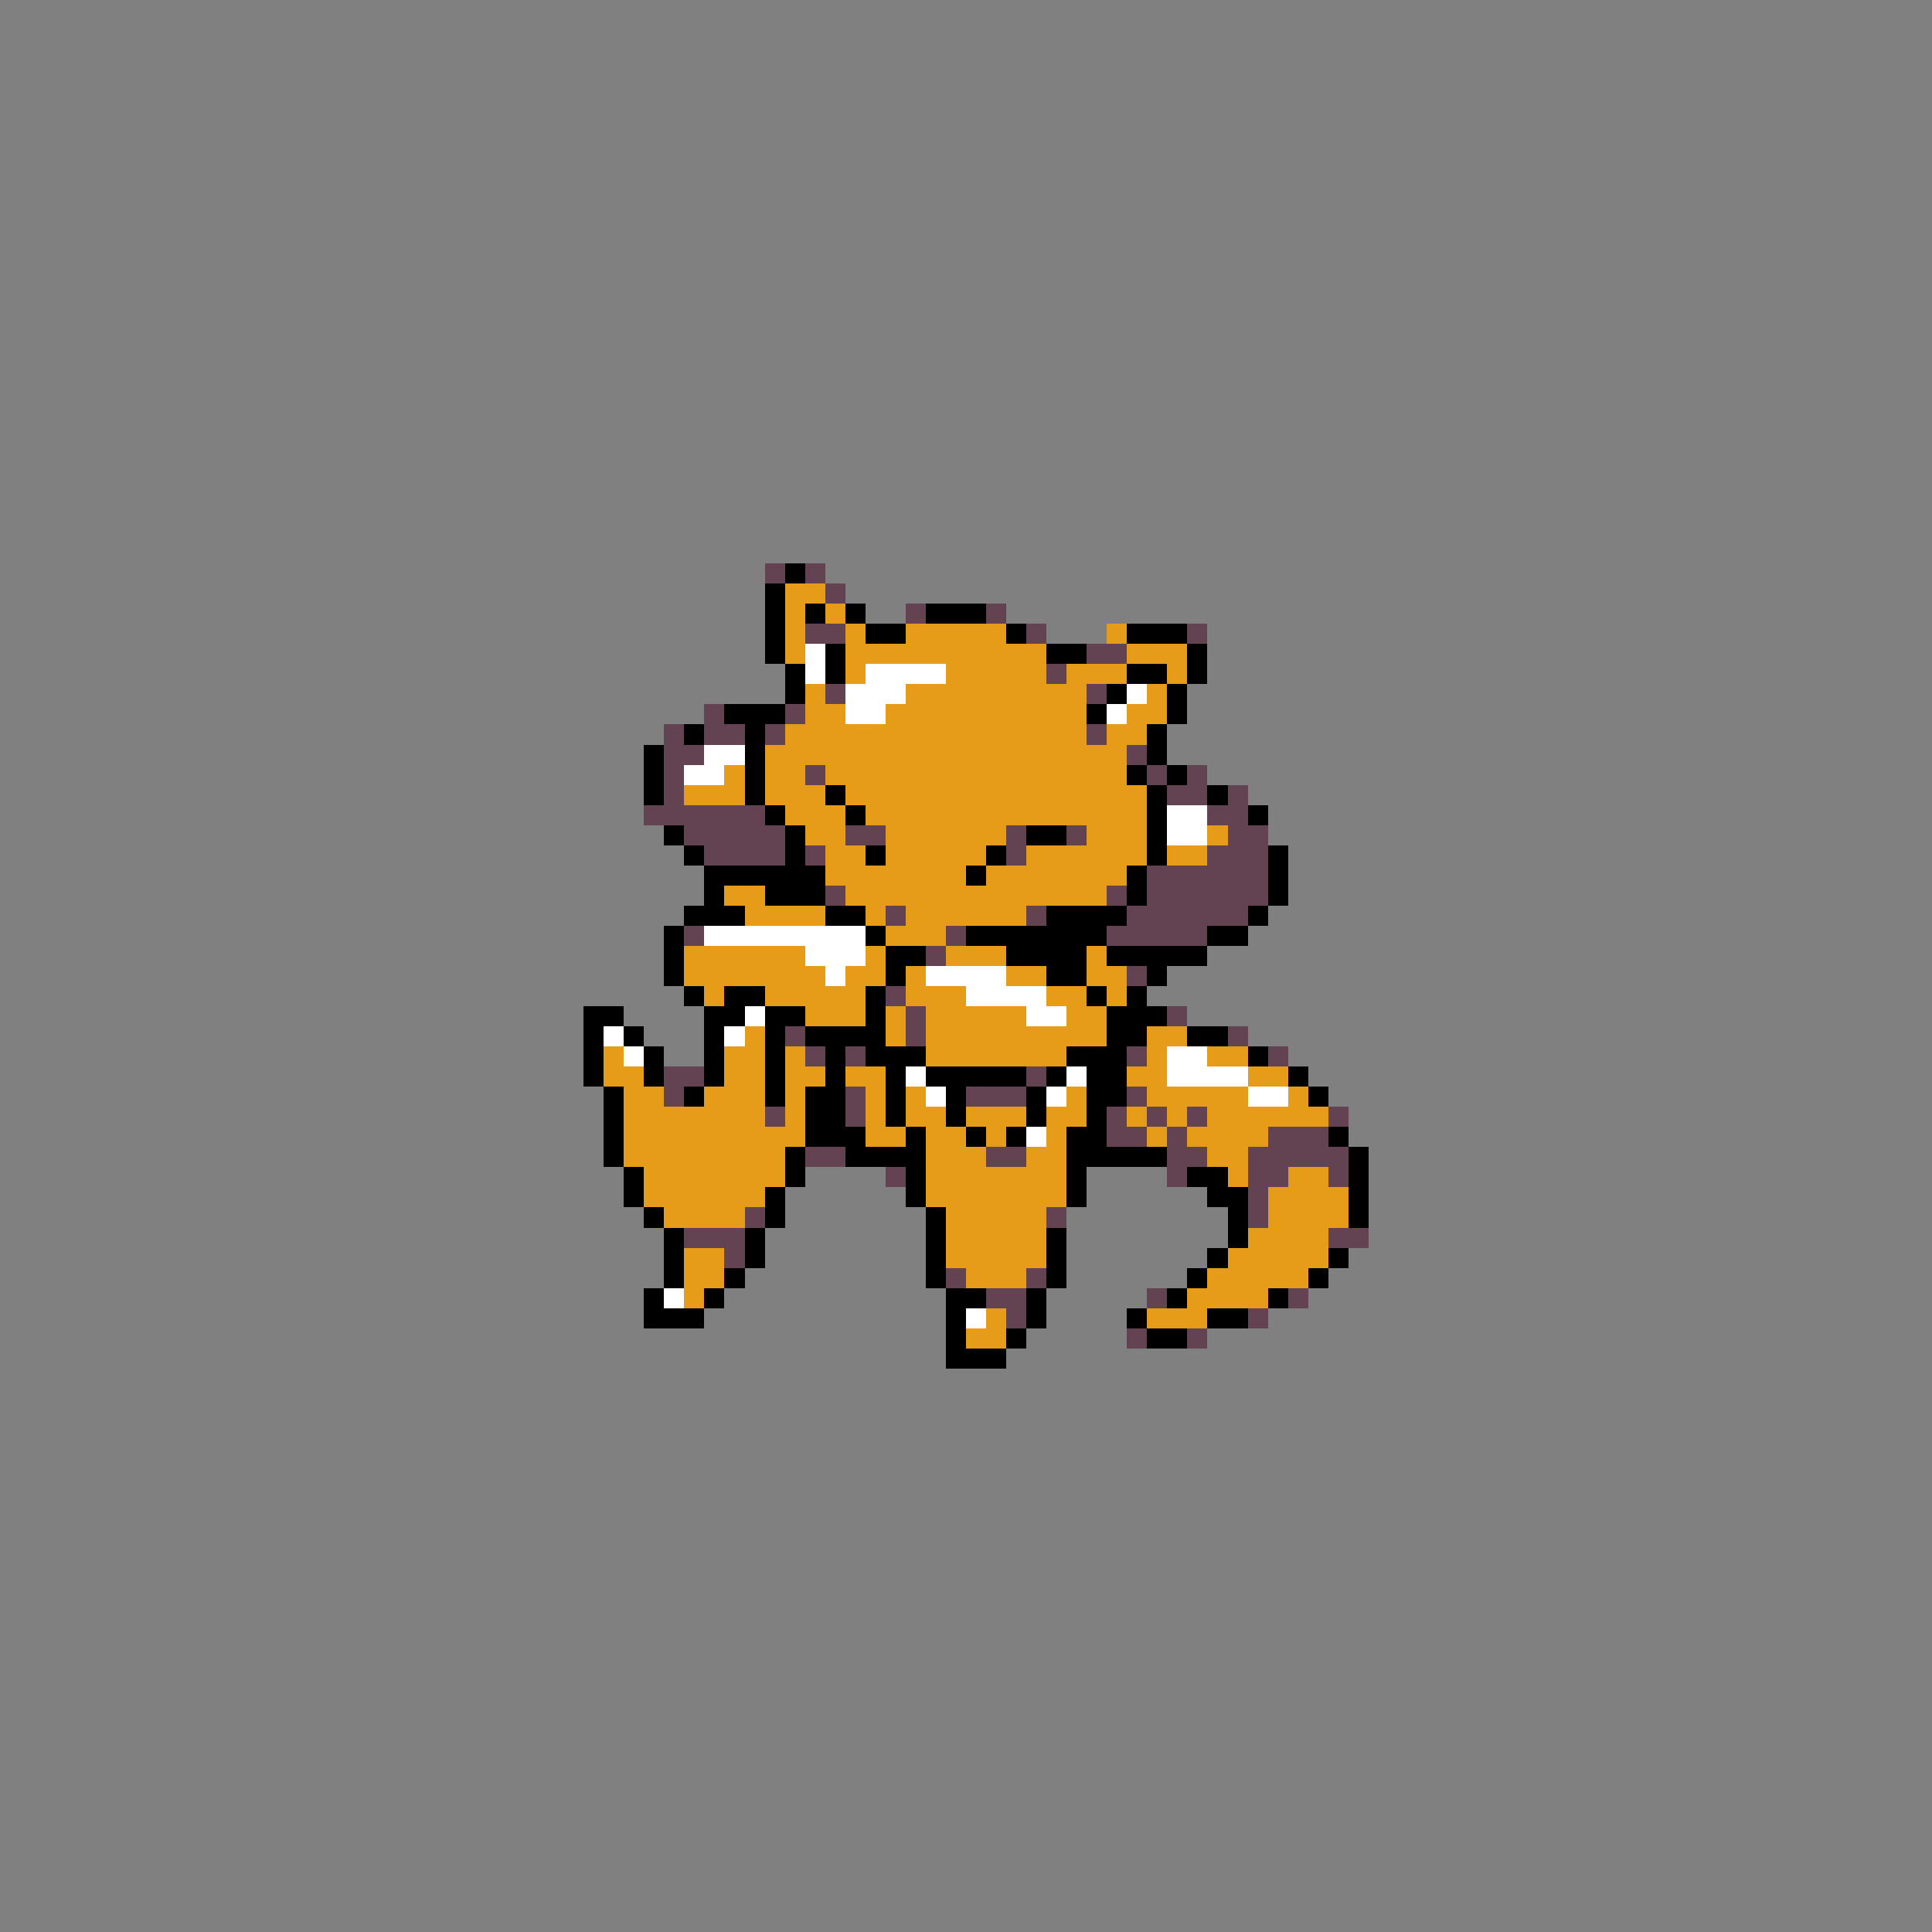 <svg xmlns="http://www.w3.org/2000/svg" viewBox="0 -0.5 96 96" shape-rendering="crispEdges">
<rect x="0" y="-0.5" width="96" height="96" fill="#808080" stroke="none"/>
<path stroke="#634252" d="M38 28h1M40 28h1M41 29h1M45 30h1M49 30h1M40 31h2M51 31h1M59 31h1M54 32h2M52 33h1M41 34h1M54 34h1M35 35h1M39 35h1M33 36h1M35 36h2M38 36h1M54 36h1M33 37h2M56 37h1M33 38h1M40 38h1M57 38h1M59 38h1M33 39h1M58 39h2M61 39h1M32 40h6M60 40h2M34 41h5M42 41h2M50 41h1M53 41h1M61 41h2M35 42h4M40 42h1M50 42h1M60 42h3M57 43h6M41 44h1M55 44h1M57 44h6M44 45h1M51 45h1M56 45h6M34 46h1M47 46h1M55 46h5M46 47h1M56 48h1M44 49h1M45 50h1M58 50h1M39 51h1M45 51h1M61 51h1M40 52h1M42 52h1M56 52h1M63 52h1M33 53h2M51 53h1M33 54h1M42 54h1M48 54h3M56 54h1M38 55h1M42 55h1M55 55h1M57 55h1M59 55h1M66 55h1M55 56h2M58 56h1M63 56h3M40 57h2M49 57h2M58 57h2M62 57h5M44 58h1M58 58h1M62 58h2M66 58h1M62 59h1M37 60h1M52 60h1M62 60h1M34 61h3M66 61h2M36 62h1M47 63h1M51 63h1M49 64h2M57 64h1M64 64h1M50 65h1M62 65h1M56 66h1M59 66h1" />
<path stroke="#000000" d="M39 28h1M38 29h1M38 30h1M40 30h1M42 30h1M46 30h3M38 31h1M43 31h2M50 31h1M56 31h3M38 32h1M41 32h1M52 32h2M59 32h1M39 33h1M41 33h1M56 33h2M59 33h1M39 34h1M55 34h1M58 34h1M36 35h3M54 35h1M58 35h1M34 36h1M37 36h1M57 36h1M32 37h1M37 37h1M57 37h1M32 38h1M37 38h1M56 38h1M58 38h1M32 39h1M37 39h1M41 39h1M57 39h1M60 39h1M38 40h1M42 40h1M57 40h1M62 40h1M33 41h1M39 41h1M51 41h2M57 41h1M34 42h1M39 42h1M43 42h1M49 42h1M57 42h1M63 42h1M35 43h6M48 43h1M56 43h1M63 43h1M35 44h1M38 44h3M56 44h1M63 44h1M34 45h3M41 45h2M52 45h4M62 45h1M33 46h1M43 46h1M48 46h7M60 46h2M33 47h1M44 47h2M50 47h4M55 47h5M33 48h1M44 48h1M52 48h2M57 48h1M34 49h1M36 49h2M43 49h1M54 49h1M56 49h1M29 50h2M35 50h2M38 50h2M43 50h1M55 50h3M29 51h1M31 51h1M35 51h1M38 51h1M40 51h4M55 51h2M59 51h2M29 52h1M32 52h1M35 52h1M38 52h1M41 52h1M43 52h3M53 52h3M62 52h1M29 53h1M32 53h1M35 53h1M38 53h1M41 53h1M44 53h1M46 53h5M52 53h1M54 53h2M64 53h1M30 54h1M34 54h1M38 54h1M40 54h2M44 54h1M47 54h1M51 54h1M54 54h2M65 54h1M30 55h1M40 55h2M44 55h1M47 55h1M51 55h1M54 55h1M30 56h1M40 56h3M45 56h1M48 56h1M50 56h1M53 56h2M66 56h1M30 57h1M39 57h1M42 57h4M53 57h5M67 57h1M31 58h1M39 58h1M45 58h1M53 58h1M59 58h2M67 58h1M31 59h1M38 59h1M45 59h1M53 59h1M60 59h2M67 59h1M32 60h1M38 60h1M46 60h1M61 60h1M67 60h1M33 61h1M37 61h1M46 61h1M52 61h1M61 61h1M33 62h1M37 62h1M46 62h1M52 62h1M60 62h1M66 62h1M33 63h1M36 63h1M46 63h1M52 63h1M59 63h1M65 63h1M32 64h1M35 64h1M47 64h2M51 64h1M58 64h1M63 64h1M32 65h3M47 65h1M51 65h1M56 65h1M60 65h2M47 66h1M50 66h1M57 66h2M47 67h3" />
<path stroke="#e69c19" d="M39 29h2M39 30h1M41 30h1M39 31h1M42 31h1M45 31h5M55 31h1M39 32h1M42 32h10M56 32h3M42 33h1M47 33h5M53 33h3M58 33h1M40 34h1M45 34h9M57 34h1M40 35h2M44 35h10M56 35h2M39 36h15M55 36h2M38 37h18M36 38h1M38 38h2M41 38h15M34 39h3M38 39h3M42 39h15M39 40h3M43 40h14M40 41h2M44 41h6M54 41h3M60 41h1M41 42h2M44 42h5M51 42h6M58 42h2M41 43h7M49 43h7M36 44h2M42 44h13M37 45h4M43 45h1M45 45h6M44 46h3M34 47h6M43 47h1M47 47h3M54 47h1M34 48h7M42 48h2M45 48h1M50 48h2M54 48h2M35 49h1M38 49h5M45 49h3M52 49h2M55 49h1M40 50h3M44 50h1M46 50h5M53 50h2M37 51h1M44 51h1M46 51h9M57 51h2M30 52h1M36 52h2M39 52h1M46 52h7M57 52h1M60 52h2M30 53h2M36 53h2M39 53h2M42 53h2M56 53h2M62 53h2M31 54h2M35 54h3M39 54h1M43 54h1M45 54h1M53 54h1M57 54h5M64 54h1M31 55h7M39 55h1M43 55h1M45 55h2M48 55h3M52 55h2M56 55h1M58 55h1M60 55h6M31 56h9M43 56h2M46 56h2M49 56h1M52 56h1M57 56h1M59 56h4M31 57h8M46 57h3M51 57h2M60 57h2M32 58h7M46 58h7M61 58h1M64 58h2M32 59h6M46 59h7M63 59h4M33 60h4M47 60h5M63 60h4M47 61h5M62 61h4M34 62h2M47 62h5M61 62h5M34 63h2M48 63h3M60 63h5M34 64h1M59 64h4M49 65h1M57 65h3M48 66h2" />
<path stroke="#ffffff" d="M40 32h1M40 33h1M43 33h4M42 34h3M56 34h1M42 35h2M55 35h1M35 37h2M34 38h2M58 40h2M58 41h2M35 46h8M40 47h3M41 48h1M46 48h4M48 49h4M37 50h1M51 50h2M30 51h1M36 51h1M31 52h1M58 52h2M45 53h1M53 53h1M58 53h4M46 54h1M52 54h1M62 54h2M51 56h1M33 64h1M48 65h1" />
</svg>